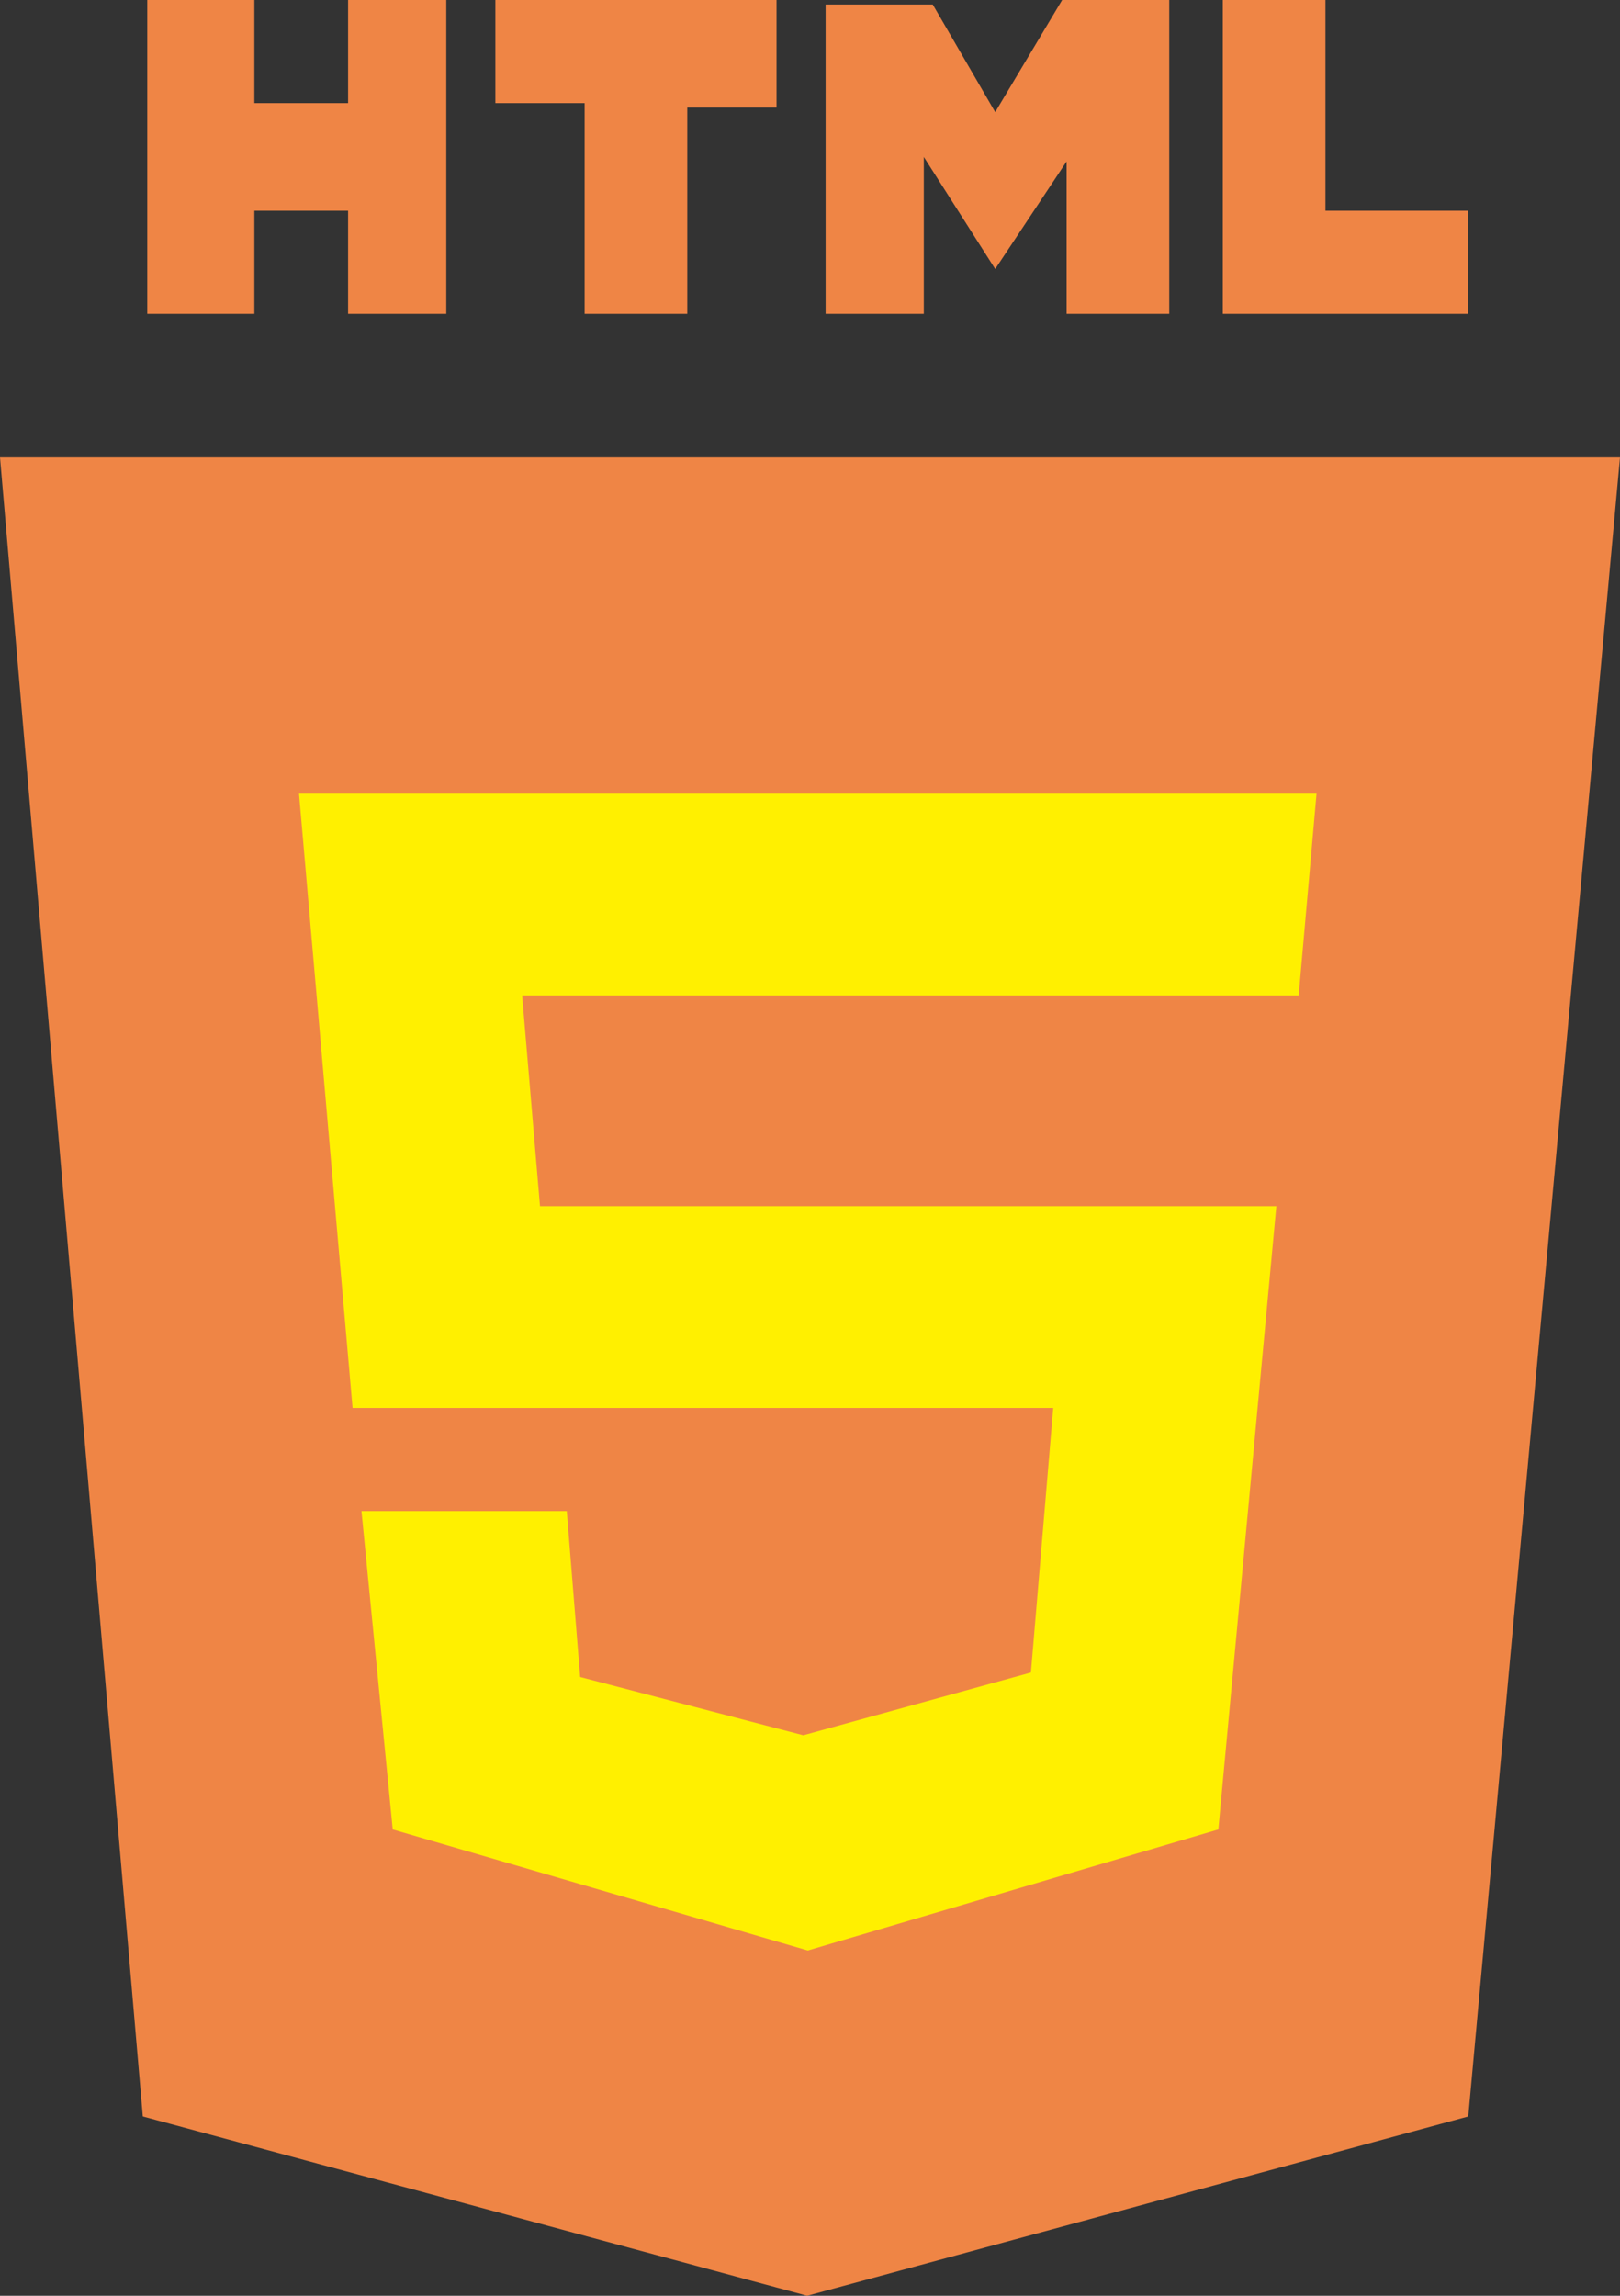 <?xml version="1.0" encoding="utf-8"?>
<!-- Generator: Adobe Illustrator 17.0.0, SVG Export Plug-In . SVG Version: 6.00 Build 0)  -->
<!DOCTYPE svg PUBLIC "-//W3C//DTD SVG 1.1//EN" "http://www.w3.org/Graphics/SVG/1.1/DTD/svg11.dtd">
<svg version="1.1" id="图层_1" xmlns:ev="http://www.w3.org/2001/xml-events"
	 xmlns="http://www.w3.org/2000/svg" xmlns:xlink="http://www.w3.org/1999/xlink" x="0px" y="0px" width="96px" height="136px"
	 viewBox="0 0 96 136" enable-background="new 0 0 96 136" xml:space="preserve">
<rect x="0" y="0" width="96" height="136" fill="#333333" stroke="none"/>
<path fill="#FFF000" d="M14,31h68v89H14V31z"/>
<path fill="#EF8545" d="M72.463,0h6.082v12.484h8.463v6.11H72.463V0z M63.207,9.563l-4.232,6.374l-4.231-6.64v9.297h-5.818V0.266
	h6.347l3.702,6.375L62.942,0h6.347v18.594h-6.082V9.563z M40.727,18.594h-6.082V6.109h-5.29V0h16.662v6.375h-5.29V18.594z
	 M20.628,12.484h-5.554v6.11H8.727V0h6.347v6.109h5.554V0h5.818v18.594h-5.818V12.484z M87.008,125.375L47.833,136l-39.37-10.625
	L0,27.094h96L87.008,125.375z M17.719,47.016l3.174,36.39h41.52l-1.322,15.672l-13.488,3.719L34.38,99.344l-0.793-9.828H21.421
	l1.852,18.859l24.595,7.172l24.33-7.172l3.438-36.922H32l-1.058-12.484h46.017l1.058-11.953H17.719z"/>
</svg>
